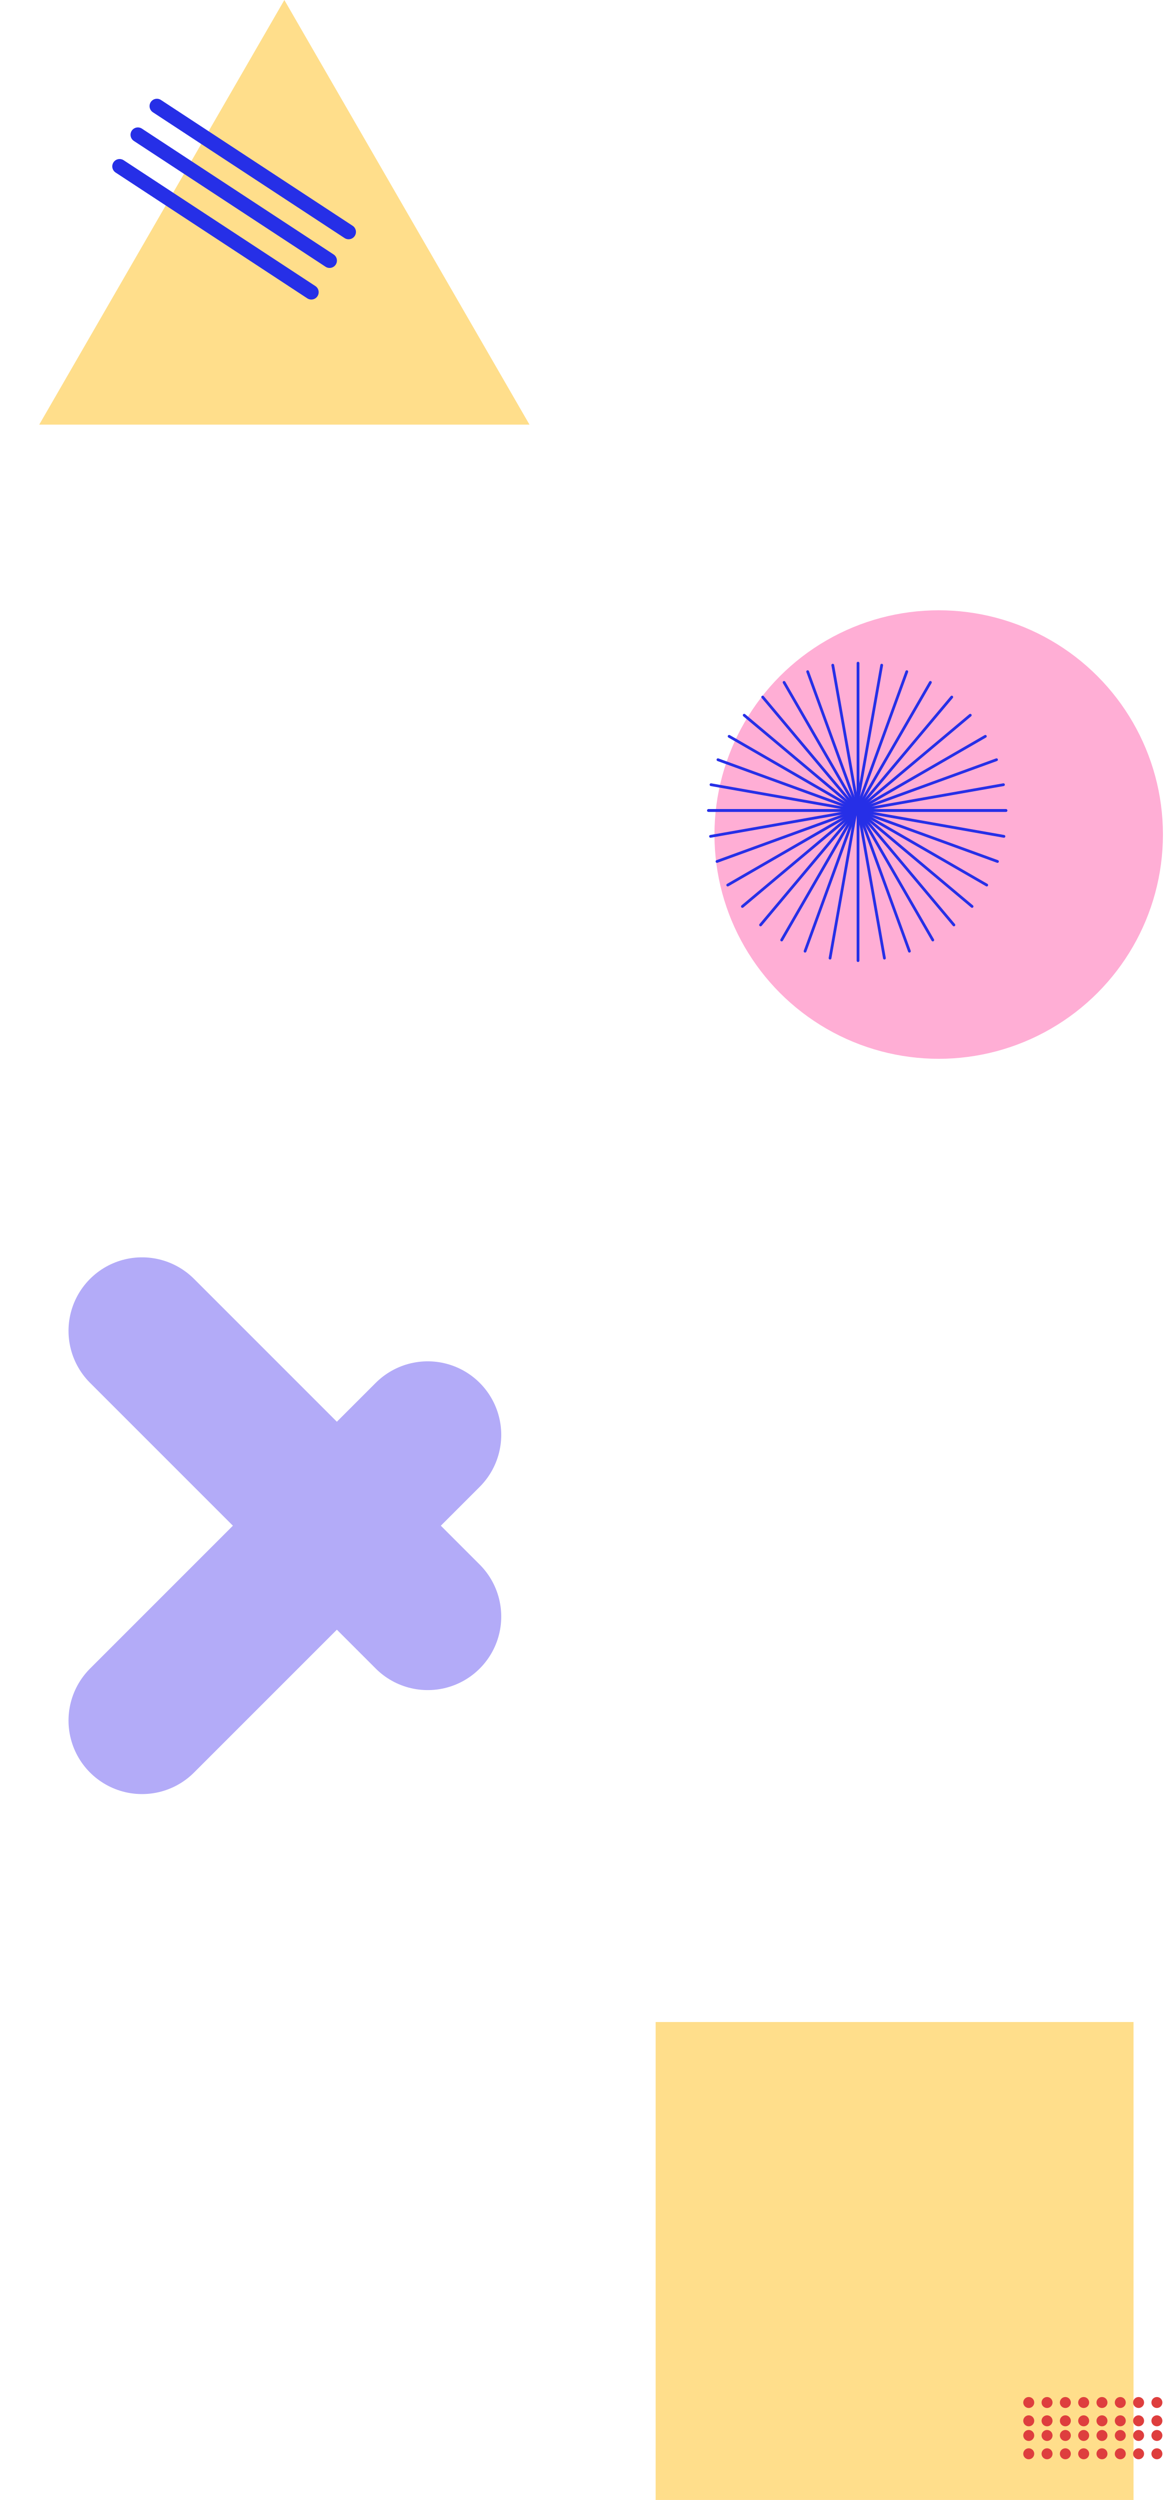 <svg width="159" height="340" viewBox="0 0 159 340" fill="none" xmlns="http://www.w3.org/2000/svg">
<path d="M38.676 0L72.018 57.75H5.334L38.676 0Z" fill="#FFDE8B"/>
<line x1="21.34" y1="14.43" x2="47.414" y2="31.542" stroke="#262FE7" stroke-width="2" stroke-linecap="round"/>
<line x1="18.752" y1="18.329" x2="44.826" y2="35.442" stroke="#262FE7" stroke-width="2" stroke-linecap="round"/>
<line x1="16.27" y1="22.627" x2="42.344" y2="39.74" stroke="#262FE7" stroke-width="2" stroke-linecap="round"/>
<circle cx="127.676" cy="113.5" r="30.5" fill="#FFAED5"/>
<path fill-rule="evenodd" clip-rule="evenodd" d="M116.704 90C116.808 90 116.893 90.085 116.893 90.189L116.893 130.65C116.893 130.755 116.808 130.839 116.704 130.839C116.599 130.839 116.514 130.755 116.514 130.65L116.514 90.189C116.514 90.085 116.599 90 116.704 90Z" fill="#262FE7"/>
<path fill-rule="evenodd" clip-rule="evenodd" d="M113.236 90.278C113.339 90.26 113.437 90.329 113.455 90.431L120.481 130.278C120.499 130.381 120.43 130.479 120.327 130.497C120.225 130.515 120.126 130.446 120.108 130.344L113.082 90.497C113.064 90.394 113.133 90.296 113.236 90.278Z" fill="#262FE7"/>
<path fill-rule="evenodd" clip-rule="evenodd" d="M109.789 91.167C109.887 91.132 109.996 91.182 110.031 91.28L123.87 129.301C123.906 129.399 123.855 129.508 123.757 129.544C123.659 129.579 123.55 129.529 123.515 129.431L109.676 91.409C109.64 91.311 109.691 91.203 109.789 91.167Z" fill="#262FE7"/>
<path fill-rule="evenodd" clip-rule="evenodd" d="M106.549 92.641C106.64 92.589 106.755 92.62 106.807 92.711L127.038 127.751C127.09 127.842 127.059 127.957 126.969 128.009C126.878 128.062 126.763 128.031 126.711 127.94L106.48 92.9C106.428 92.809 106.459 92.694 106.549 92.641Z" fill="#262FE7"/>
<path fill-rule="evenodd" clip-rule="evenodd" d="M103.615 94.656C103.695 94.589 103.814 94.599 103.881 94.679L129.889 125.674C129.956 125.754 129.946 125.873 129.866 125.941C129.786 126.008 129.667 125.997 129.6 125.917L103.592 94.922C103.525 94.842 103.535 94.723 103.615 94.656Z" fill="#262FE7"/>
<path fill-rule="evenodd" clip-rule="evenodd" d="M101.075 97.149C101.142 97.069 101.261 97.058 101.341 97.125L132.336 123.133C132.416 123.201 132.427 123.32 132.36 123.4C132.292 123.48 132.173 123.49 132.093 123.423L101.098 97.415C101.018 97.348 101.008 97.229 101.075 97.149Z" fill="#262FE7"/>
<path fill-rule="evenodd" clip-rule="evenodd" d="M99.006 100.047C99.058 99.956 99.174 99.925 99.264 99.977L134.305 120.208C134.395 120.26 134.426 120.376 134.374 120.466C134.322 120.557 134.206 120.588 134.116 120.535L99.075 100.305C98.985 100.253 98.954 100.137 99.006 100.047Z" fill="#262FE7"/>
<path fill-rule="evenodd" clip-rule="evenodd" d="M97.472 103.259C97.508 103.161 97.617 103.11 97.715 103.146L135.736 116.984C135.834 117.02 135.885 117.129 135.849 117.227C135.813 117.325 135.705 117.375 135.607 117.34L97.585 103.501C97.487 103.465 97.437 103.357 97.472 103.259Z" fill="#262FE7"/>
<path fill-rule="evenodd" clip-rule="evenodd" d="M96.519 106.688C96.537 106.585 96.635 106.517 96.738 106.535L136.585 113.561C136.687 113.579 136.756 113.677 136.738 113.78C136.72 113.883 136.622 113.951 136.519 113.933L96.672 106.907C96.57 106.889 96.501 106.791 96.519 106.688Z" fill="#262FE7"/>
<path fill-rule="evenodd" clip-rule="evenodd" d="M96.176 110.231C96.176 110.127 96.26 110.042 96.365 110.042H136.826C136.931 110.042 137.015 110.127 137.015 110.231C137.015 110.335 136.931 110.42 136.826 110.42H96.365C96.26 110.42 96.176 110.335 96.176 110.231Z" fill="#262FE7"/>
<path fill-rule="evenodd" clip-rule="evenodd" d="M96.176 110.23C96.176 110.126 96.26 110.041 96.365 110.041L136.826 110.041C136.931 110.041 137.015 110.126 137.015 110.23C137.015 110.335 136.931 110.419 136.826 110.419L96.365 110.419C96.26 110.419 96.176 110.335 96.176 110.23Z" fill="#262FE7"/>
<path fill-rule="evenodd" clip-rule="evenodd" d="M96.454 113.779C96.436 113.676 96.504 113.578 96.607 113.56L136.454 106.534C136.557 106.516 136.655 106.584 136.673 106.687C136.691 106.79 136.622 106.888 136.519 106.906L96.673 113.932C96.57 113.95 96.472 113.882 96.454 113.779Z" fill="#262FE7"/>
<path fill-rule="evenodd" clip-rule="evenodd" d="M97.343 117.226C97.307 117.127 97.358 117.019 97.456 116.983L135.477 103.145C135.575 103.109 135.684 103.159 135.719 103.258C135.755 103.356 135.705 103.464 135.606 103.5L97.585 117.339C97.487 117.374 97.379 117.324 97.343 117.226Z" fill="#262FE7"/>
<path fill-rule="evenodd" clip-rule="evenodd" d="M98.817 120.466C98.765 120.376 98.796 120.26 98.886 120.208L133.927 99.978C134.017 99.925 134.133 99.956 134.185 100.047C134.237 100.137 134.206 100.253 134.116 100.305L99.076 120.536C98.985 120.588 98.869 120.557 98.817 120.466Z" fill="#262FE7"/>
<path fill-rule="evenodd" clip-rule="evenodd" d="M100.831 123.401C100.764 123.321 100.775 123.201 100.855 123.134L131.85 97.126C131.93 97.059 132.049 97.07 132.116 97.15C132.183 97.23 132.173 97.349 132.093 97.416L101.098 123.424C101.018 123.491 100.899 123.481 100.831 123.401Z" fill="#262FE7"/>
<path fill-rule="evenodd" clip-rule="evenodd" d="M103.326 125.941C103.246 125.874 103.235 125.754 103.302 125.674L129.31 94.679C129.377 94.599 129.497 94.589 129.577 94.656C129.657 94.723 129.667 94.842 129.6 94.922L103.592 125.918C103.525 125.998 103.405 126.008 103.326 125.941Z" fill="#262FE7"/>
<path fill-rule="evenodd" clip-rule="evenodd" d="M106.222 128.009C106.132 127.956 106.101 127.841 106.153 127.75L126.384 92.71C126.436 92.619 126.552 92.588 126.642 92.641C126.732 92.693 126.763 92.808 126.711 92.899L106.481 127.939C106.428 128.03 106.313 128.061 106.222 128.009Z" fill="#262FE7"/>
<path fill-rule="evenodd" clip-rule="evenodd" d="M109.434 129.543C109.335 129.507 109.285 129.399 109.321 129.301L123.159 91.28C123.195 91.182 123.303 91.131 123.401 91.167C123.5 91.202 123.55 91.311 123.514 91.409L109.676 129.43C109.64 129.528 109.532 129.579 109.434 129.543Z" fill="#262FE7"/>
<path fill-rule="evenodd" clip-rule="evenodd" d="M112.864 130.497C112.761 130.479 112.692 130.381 112.711 130.278L119.737 90.431C119.755 90.328 119.853 90.26 119.956 90.278C120.058 90.296 120.127 90.394 120.109 90.497L113.083 130.343C113.065 130.446 112.967 130.515 112.864 130.497Z" fill="#262FE7"/>
<line x1="19.318" y1="181" x2="58.176" y2="219.858" stroke="#B3ABF8" stroke-width="20" stroke-linecap="round"/>
<line x1="58.176" y1="195.142" x2="19.318" y2="234" stroke="#B3ABF8" stroke-width="20" stroke-linecap="round"/>
<rect x="89.176" y="275" width="65" height="65" fill="#FFDE8B"/>
<circle cx="139.923" cy="326.747" r="0.747" fill="#DE3E3E"/>
<circle cx="149.884" cy="326.747" r="0.747" fill="#DE3E3E"/>
<circle cx="142.413" cy="326.747" r="0.747" fill="#DE3E3E"/>
<circle cx="152.374" cy="326.747" r="0.747" fill="#DE3E3E"/>
<circle cx="144.903" cy="326.747" r="0.747" fill="#DE3E3E"/>
<circle cx="154.864" cy="326.747" r="0.747" fill="#DE3E3E"/>
<circle cx="147.394" cy="326.747" r="0.747" fill="#DE3E3E"/>
<circle cx="157.354" cy="326.747" r="0.747" fill="#DE3E3E"/>
<circle cx="139.923" cy="329.237" r="0.747" fill="#DE3E3E"/>
<circle cx="149.884" cy="329.237" r="0.747" fill="#DE3E3E"/>
<circle cx="142.413" cy="329.237" r="0.747" fill="#DE3E3E"/>
<circle cx="152.374" cy="329.237" r="0.747" fill="#DE3E3E"/>
<circle cx="144.903" cy="329.237" r="0.747" fill="#DE3E3E"/>
<circle cx="154.864" cy="329.237" r="0.747" fill="#DE3E3E"/>
<circle cx="147.394" cy="329.237" r="0.747" fill="#DE3E3E"/>
<circle cx="157.354" cy="329.237" r="0.747" fill="#DE3E3E"/>
<circle cx="142.413" cy="331.229" r="0.747" fill="#DE3E3E"/>
<circle cx="152.374" cy="331.229" r="0.747" fill="#DE3E3E"/>
<circle cx="144.903" cy="331.229" r="0.747" fill="#DE3E3E"/>
<circle cx="154.864" cy="331.229" r="0.747" fill="#DE3E3E"/>
<circle cx="147.394" cy="331.229" r="0.747" fill="#DE3E3E"/>
<circle cx="157.354" cy="331.229" r="0.747" fill="#DE3E3E"/>
<circle cx="139.923" cy="333.72" r="0.747" fill="#DE3E3E"/>
<circle cx="149.884" cy="333.72" r="0.747" fill="#DE3E3E"/>
<circle cx="142.413" cy="333.72" r="0.747" fill="#DE3E3E"/>
<circle cx="152.374" cy="333.72" r="0.747" fill="#DE3E3E"/>
<circle cx="144.903" cy="333.72" r="0.747" fill="#DE3E3E"/>
<circle cx="154.864" cy="333.72" r="0.747" fill="#DE3E3E"/>
<circle cx="147.394" cy="333.72" r="0.747" fill="#DE3E3E"/>
<circle cx="157.354" cy="333.72" r="0.747" fill="#DE3E3E"/>
<circle cx="139.923" cy="331.229" r="0.747" fill="#DE3E3E"/>
<circle cx="149.884" cy="331.229" r="0.747" fill="#DE3E3E"/>
</svg>
